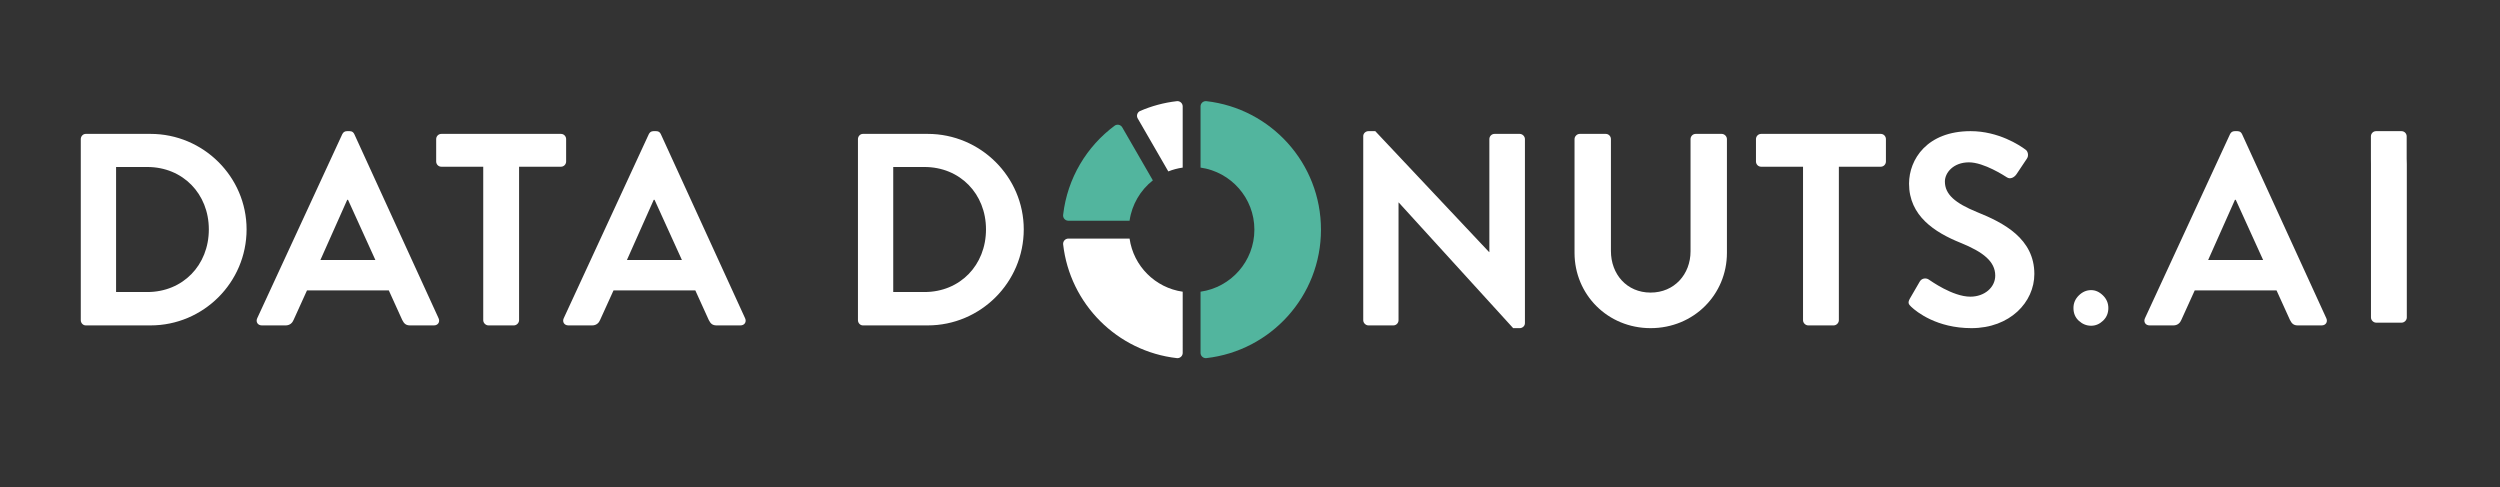 <?xml version="1.0" encoding="utf-8"?>
<!-- Generator: Adobe Illustrator 16.0.4, SVG Export Plug-In . SVG Version: 6.00 Build 0)  -->
<!DOCTYPE svg PUBLIC "-//W3C//DTD SVG 1.1//EN" "http://www.w3.org/Graphics/SVG/1.1/DTD/svg11.dtd">
<svg version="1.1" id="Layer_1" xmlns="http://www.w3.org/2000/svg" xmlns:xlink="http://www.w3.org/1999/xlink" x="0px" y="0px"
	 width="834.332px" height="162.592px" viewBox="0 0 834.332 162.592" enable-background="new 0 0 834.332 162.592"
	 xml:space="preserve">
<rect x="0" y="0" width="834.332" height="162.592" fill="#333333" stroke="none"/>
<g>
	<path fill="#FFFFFF" d="M454.96,45.414c0-0.913,0.822-1.644,1.732-1.644h2.282l37.989,40.359h0.087V46.419
		c0-0.913,0.729-1.735,1.737-1.735h8.397c0.913,0,1.736,0.822,1.736,1.735v61.447c0,0.916-0.823,1.646-1.736,1.646h-2.189
		l-38.168-41.911h-0.09v39.263c0,0.914-0.73,1.734-1.736,1.734h-8.31c-0.91,0-1.732-0.82-1.732-1.734V45.414z"/>
	<path fill="#FFFFFF" d="M525.475,46.419c0-0.913,0.823-1.735,1.733-1.735h8.674c1.004,0,1.736,0.822,1.736,1.735v37.344
		c0,7.761,5.294,13.881,13.238,13.881c7.945,0,13.332-6.12,13.332-13.791V46.419c0-0.913,0.73-1.735,1.736-1.735h8.671
		c0.913,0,1.736,0.822,1.736,1.735v37.984c0,13.878-11.05,25.109-25.476,25.109c-14.336,0-25.382-11.231-25.382-25.109V46.419z"/>
	<path fill="#FFFFFF" d="M601.729,55.641h-13.968c-1.006,0-1.736-0.823-1.736-1.736v-7.485c0-0.913,0.73-1.735,1.736-1.735h39.899
		c1.006,0,1.734,0.822,1.734,1.735v7.485c0,0.913-0.729,1.736-1.734,1.736h-13.971v51.223c0,0.914-0.823,1.734-1.733,1.734h-8.494
		c-0.914,0-1.733-0.82-1.733-1.734V55.641z"/>
	<path fill="#FFFFFF" d="M637.388,99.651l3.285-5.663c0.729-1.276,2.285-1.276,3.105-0.636c0.457,0.272,7.853,5.658,13.784,5.658
		c4.751,0,8.314-3.103,8.314-7.03c0-4.656-3.928-7.852-11.599-10.955c-8.581-3.472-17.166-8.949-17.166-19.725
		c0-8.126,6.024-17.53,20.542-17.53c9.315,0,16.436,4.749,18.265,6.12c0.914,0.545,1.186,2.1,0.548,3.012l-3.471,5.203
		c-0.729,1.096-2.101,1.826-3.197,1.096c-0.728-0.455-7.671-5.02-12.694-5.02c-5.201,0-8.031,3.469-8.031,6.391
		c0,4.29,3.379,7.212,10.773,10.228c8.857,3.56,19.081,8.856,19.081,20.635c0,9.403-8.126,18.078-21,18.078
		c-11.504,0-18.259-5.387-20.087-7.121C637.017,101.567,636.565,101.113,637.388,99.651z"/>
	<path fill="#FFFFFF" d="M26.959,46.419c0-0.913,0.73-1.735,1.646-1.735h21.639c17.621,0,32.049,14.333,32.049,31.865
		c0,17.713-14.428,32.049-32.049,32.049H28.606c-0.916,0-1.646-0.82-1.646-1.734V46.419z M49.149,97.461
		c11.868,0,20.545-8.949,20.545-20.912c0-11.869-8.678-20.818-20.545-20.818h-10.41v41.73H49.149z"/>
	<path fill="#FFFFFF" d="M85.833,106.226l28.397-61.449c0.273-0.549,0.732-1.006,1.554-1.006h0.914c0.909,0,1.278,0.458,1.553,1.006
		l28.122,61.449c0.549,1.187-0.181,2.373-1.553,2.373h-7.944c-1.367,0-2.01-0.549-2.646-1.826l-4.476-9.859h-27.3l-4.476,9.859
		c-0.366,0.914-1.186,1.826-2.649,1.826h-7.945C86.017,108.599,85.286,107.412,85.833,106.226z M125.28,86.775l-9.131-20.087h-0.274
		l-8.949,20.087H125.28z"/>
	<path fill="#FFFFFF" d="M161.271,55.641H147.3c-1.006,0-1.734-0.823-1.734-1.736v-7.485c0-0.913,0.728-1.735,1.734-1.735h39.899
		c1.006,0,1.736,0.822,1.736,1.735v7.485c0,0.913-0.73,1.736-1.736,1.736h-13.967v51.223c0,0.914-0.821,1.734-1.734,1.734h-8.493
		c-0.912,0-1.734-0.82-1.734-1.734V55.641z"/>
	<path fill="#FFFFFF" d="M188.129,106.226l28.399-61.449c0.272-0.549,0.73-1.006,1.551-1.006h0.916c0.911,0,1.279,0.458,1.551,1.006
		l28.124,61.449c0.55,1.187-0.183,2.373-1.552,2.373h-7.945c-1.368,0-2.009-0.549-2.647-1.826l-4.477-9.859h-27.297l-4.478,9.859
		c-0.366,0.914-1.184,1.826-2.648,1.826h-7.946C188.314,108.599,187.583,107.412,188.129,106.226z M227.577,86.775l-9.129-20.087
		h-0.275l-8.95,20.087H227.577z"/>
	<path fill="#FFFFFF" d="M286.327,46.419c0-0.913,0.73-1.735,1.644-1.735h21.638c17.624,0,32.052,14.333,32.052,31.865
		c0,17.713-14.429,32.049-32.052,32.049h-21.638c-0.914,0-1.644-0.82-1.644-1.734V46.419z M308.513,97.461
		c11.872,0,20.546-8.949,20.546-20.912c0-11.869-8.674-20.818-20.546-20.818h-10.411v41.73H308.513z"/>
	<path fill="#FFFFFF" d="M376.973,79.621h-20.483c-0.943,0.036-1.696,0.812-1.696,1.765c0,0.045,0.001,0.088,0.006,0.131
		c2.243,19.94,18.066,35.763,38.004,38.007c0.045,0.006,0.093,0.006,0.138,0.006c0.953,0,1.728-0.751,1.764-1.695V97.352
		C385.528,96.04,378.285,88.799,376.973,79.621z"/>
	<path fill="#FFFFFF" d="M392.94,33.751c-0.048,0-0.096,0.003-0.144,0.006c-4.347,0.492-8.497,1.621-12.356,3.303
		c-0.032,0.015-0.069,0.033-0.102,0.054c-0.823,0.477-1.12,1.515-0.68,2.351l10.243,17.742c1.521-0.61,3.131-1.035,4.802-1.275
		V35.446C394.668,34.503,393.894,33.751,392.94,33.751z"/>
	<path fill="#52B59E" d="M402.567,33.757c-0.048-0.003-0.093-0.006-0.141-0.006c-0.953,0-1.728,0.751-1.764,1.695v20.486
		c10.153,1.449,17.968,10.156,17.968,20.71c0,10.55-7.814,19.257-17.968,20.709v20.482c0.036,0.944,0.811,1.695,1.764,1.695
		c0.048,0,0.093,0,0.141-0.006c21.539-2.425,38.285-20.692,38.285-42.881C440.853,54.453,424.106,36.183,402.567,33.757z"/>
	<path fill="#52B59E" d="M374.497,42.444c-0.5-0.796-1.548-1.061-2.374-0.587c-0.019,0.012-0.036,0.024-0.057,0.036
		c-9.375,6.926-15.841,17.555-17.251,29.729c-0.008,0.045-0.012,0.09-0.015,0.135c-0.005,0.047-0.008,0.095-0.008,0.144
		c0,0.949,0.753,1.728,1.696,1.76c0.021,0.003,0.044,0.003,0.066,0.003c0.021,0,0.044,0,0.065-0.003h20.352
		c0.779-5.449,3.645-10.215,7.773-13.467L374.497,42.444z"/>
	<path fill="#FFFFFF" d="M715.833,106.226l28.398-61.449c0.273-0.549,0.731-1.007,1.553-1.007h0.914
		c0.909,0,1.278,0.458,1.553,1.007l28.122,61.449c0.55,1.187-0.181,2.373-1.553,2.373h-7.944c-1.367,0-2.01-0.549-2.646-1.826
		l-4.476-9.859h-27.301l-4.476,9.859c-0.366,0.914-1.186,1.826-2.649,1.826h-7.944C716.017,108.599,715.286,107.412,715.833,106.226
		z M755.28,86.775l-9.131-20.088h-0.274l-8.948,20.088H755.28z"/>
	<path fill="#FFFFFF" d="M803.231,54.726v51.223c0,0.914-0.82,1.734-1.734,1.734h-8.492c-0.912,0-1.734-0.82-1.734-1.734V54.726
		c0,0-0.021-0.822-0.021-1.736v-7.484c0-0.914,0.728-1.735,1.734-1.735h8.467c1.007,0,1.736,0.821,1.736,1.735v7.484"/>
</g>
<g>
	<path fill="#FFFFFF" d="M693.783,98.583c1.202-1.175,2.569-1.763,4.1-1.763c1.421,0,2.733,0.588,3.937,1.763
		c1.201,1.176,1.804,2.583,1.804,4.223c0,1.695-0.588,3.104-1.763,4.224c-1.177,1.121-2.502,1.681-3.978,1.681
		c-1.53,0-2.897-0.546-4.1-1.64c-1.203-1.093-1.804-2.515-1.804-4.265C691.979,101.166,692.58,99.759,693.783,98.583z"/>
</g>
</svg>
